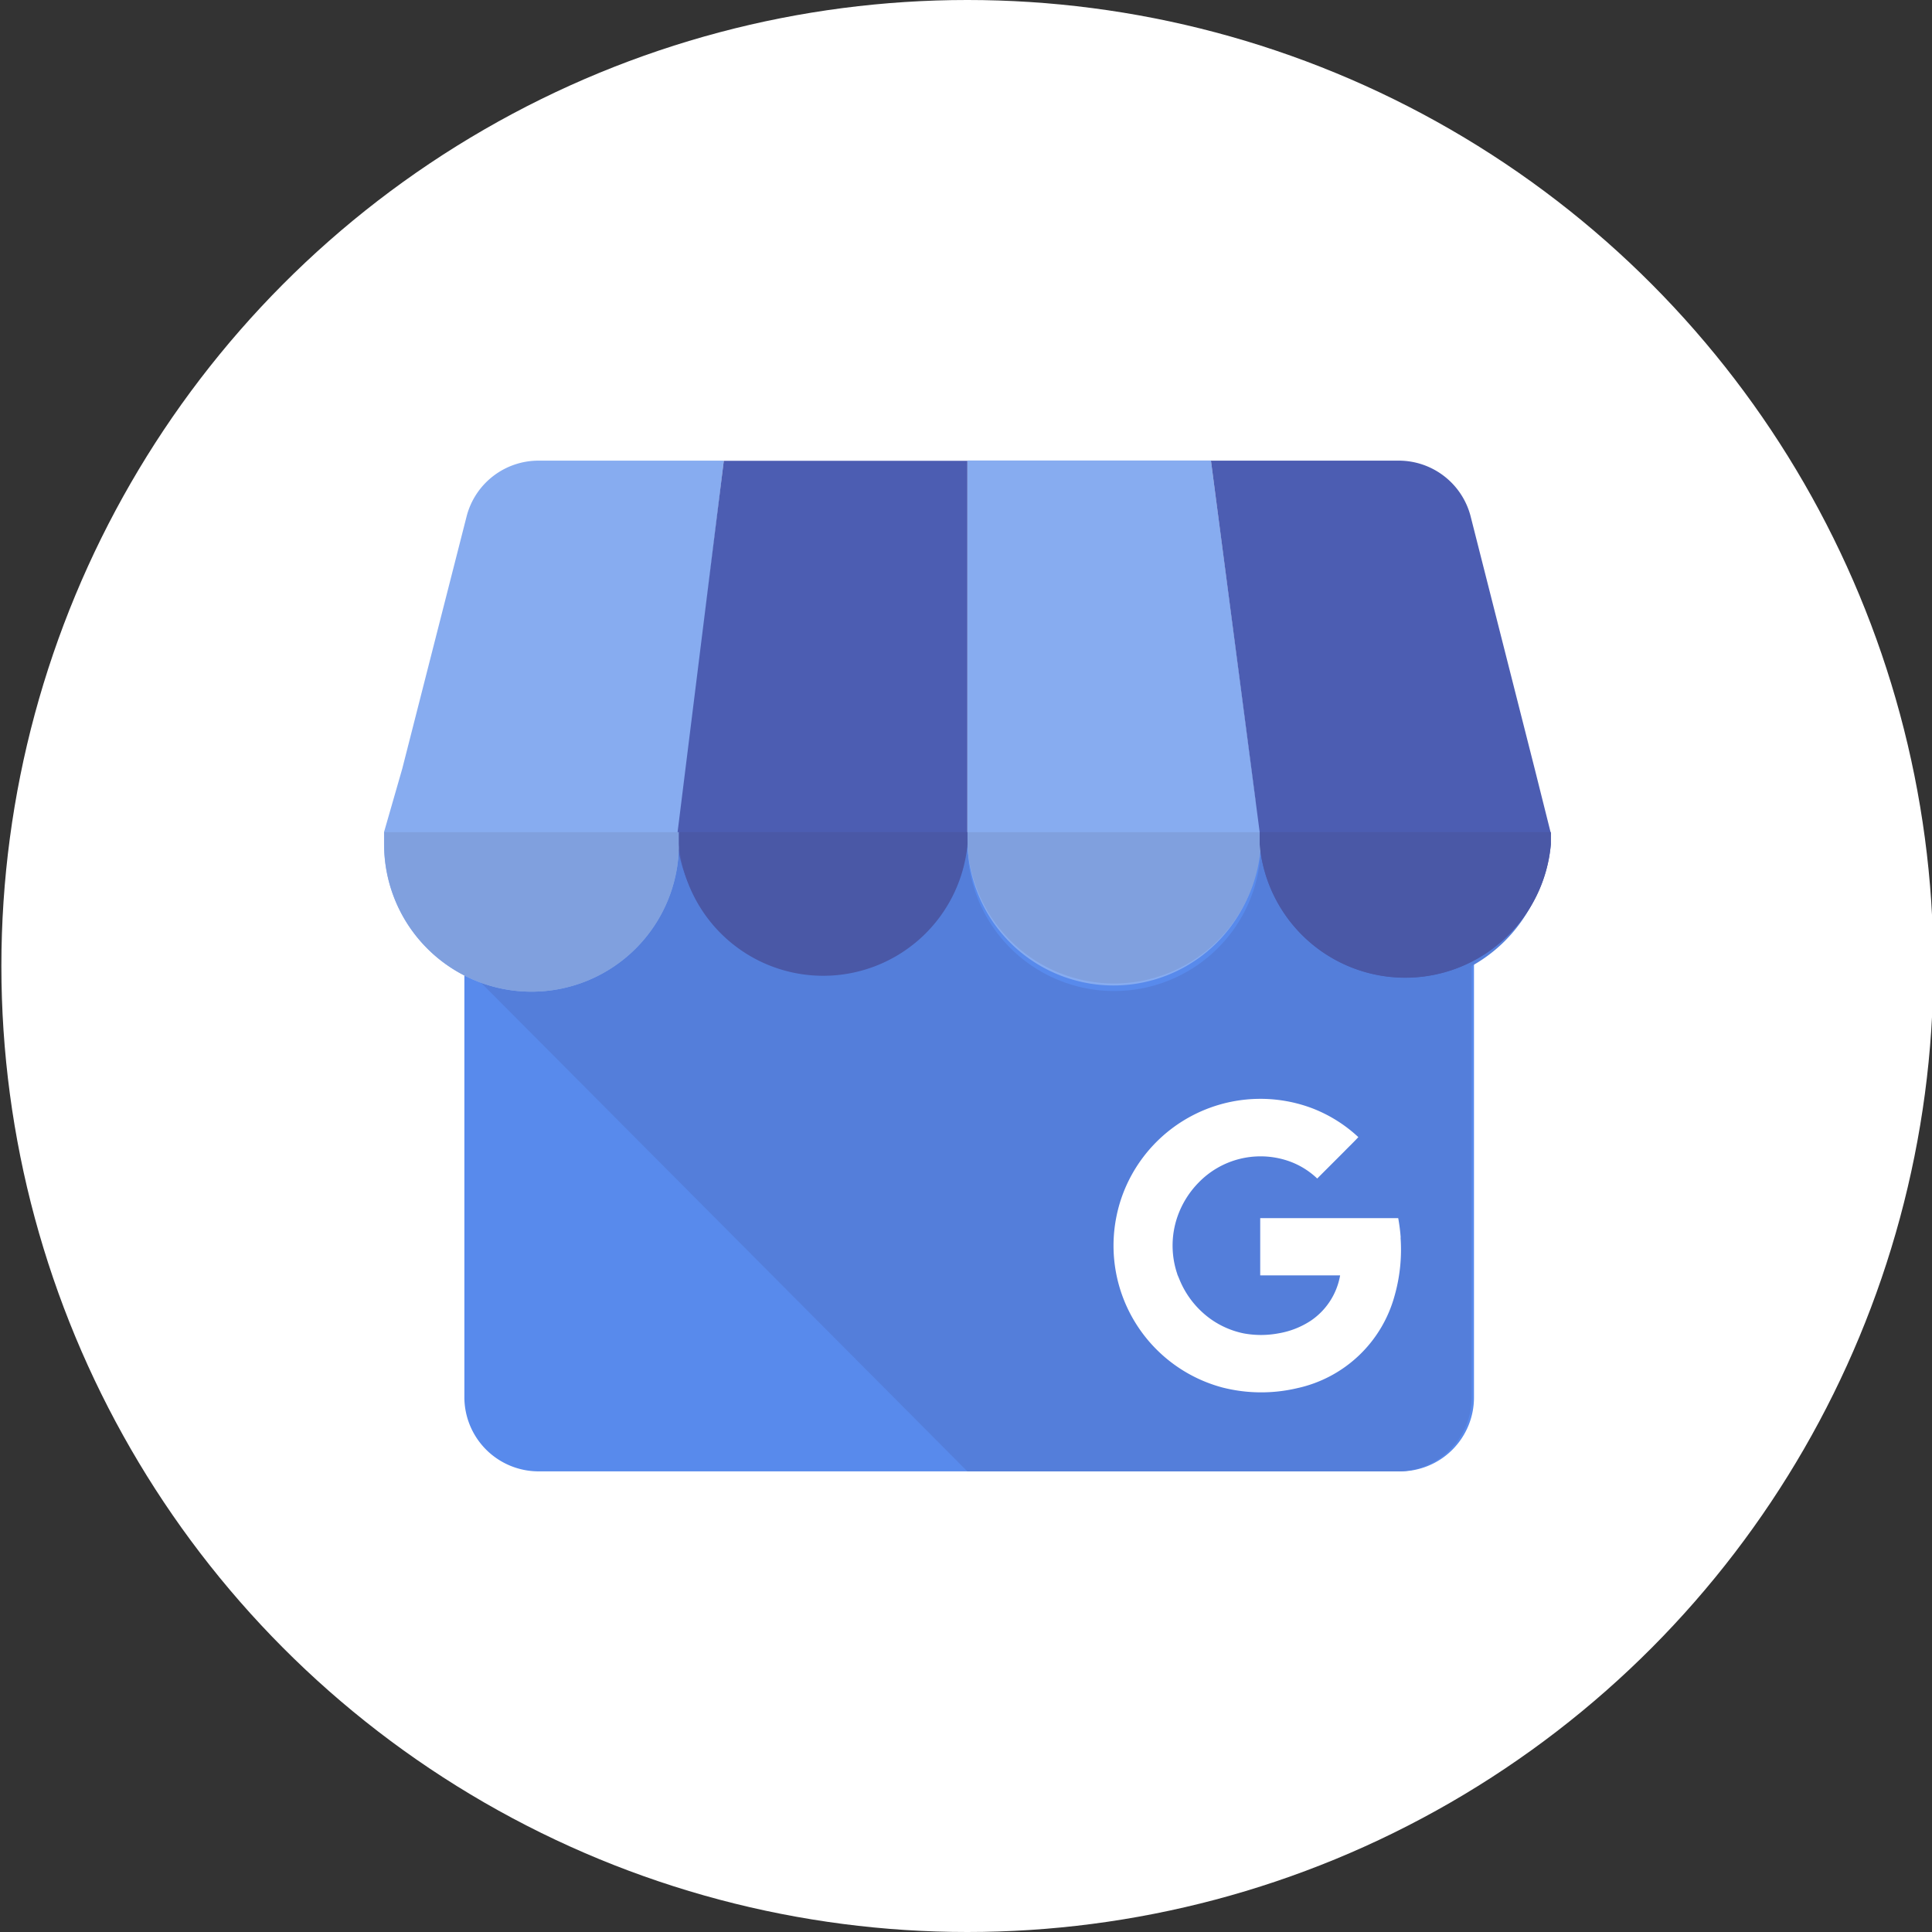 <svg data-tags="google" xmlns="http://www.w3.org/2000/svg" viewBox="0 0 14 14"><rect x="0" y="0" width="14" height="14" fill="#333333" stroke="none"/><circle cx="7.01" cy="7" r="7" fill="#fff"/><path fill="#588aec" fill-rule="evenodd" d="M3.365 6.03h7.316v4.094a.535.535 0 01-.538.538h-6.24a.538.538 0 01-.538-.538z"/><path fill="#547eda" fill-rule="evenodd" d="M4.919 6.118A1.068 1.068 0 013.85 7.132 1.025 1.025 0 013.365 7l3.645 3.662h3.115a.535.535 0 00.539-.538V7a1.082 1.082 0 00.556-.882v-.08H9.137v.08a1.063 1.063 0 11-2.127 0 1.059 1.059 0 01-2.091 0z"/><path fill="#87acf0" fill-rule="evenodd" d="M3.383 3.735a.538.538 0 01.52-.397h1.342l-.326 2.7v.08a1.068 1.068 0 01-2.136 0v-.089l.132-.459.468-1.835zm5.719 2.082l-.327-2.48H7.01v2.745a1.059 1.059 0 102.118 0v-.256z"/><path fill="#4c5db2" fill-rule="evenodd" d="M7.01 6.117a1.059 1.059 0 01-2.1 0V6.03l.335-2.691H7.01zm2.118-.088v.088a1.059 1.059 0 002.11 0v-.079l-.115-.459-.468-1.844a.538.538 0 00-.52-.397h-1.36z"/><path fill="#80a0de" fill-rule="evenodd" d="M9.128 6.03H7.01v.088a1.065 1.065 0 002.127 0v-.08zm-4.21 0H2.784v.088a1.068 1.068 0 002.136 0v-.089z"/><path fill="#4a58a6" fill-rule="evenodd" d="M11.237 6.03H9.128v.088a1.059 1.059 0 002.11 0v-.089zm-4.227 0H4.92v.088a1.05 1.05 0 002.091 0z"/><path fill="#fff" d="M10.15 8.968a1.305 1.305 0 00-.018-.141h-1v.415h.579a.5.5 0 01-.212.328.61.61 0 01-.235.092.688.688 0 01-.253 0 .633.633 0 01-.237-.103.658.658 0 01-.229-.292l-.014-.033v-.002a.641.641 0 010-.412.664.664 0 01.154-.25.625.625 0 01.63-.164.572.572 0 01.23.134l.195-.195c.034-.035.07-.069.103-.105a1.033 1.033 0 00-.342-.212 1.065 1.065 0 00-1.319.521 1.052 1.052 0 00-.092.267 1.064 1.064 0 00.767 1.238 1.138 1.138 0 00.544.005.938.938 0 00.704-.667 1.221 1.221 0 00.044-.424z"/></svg>